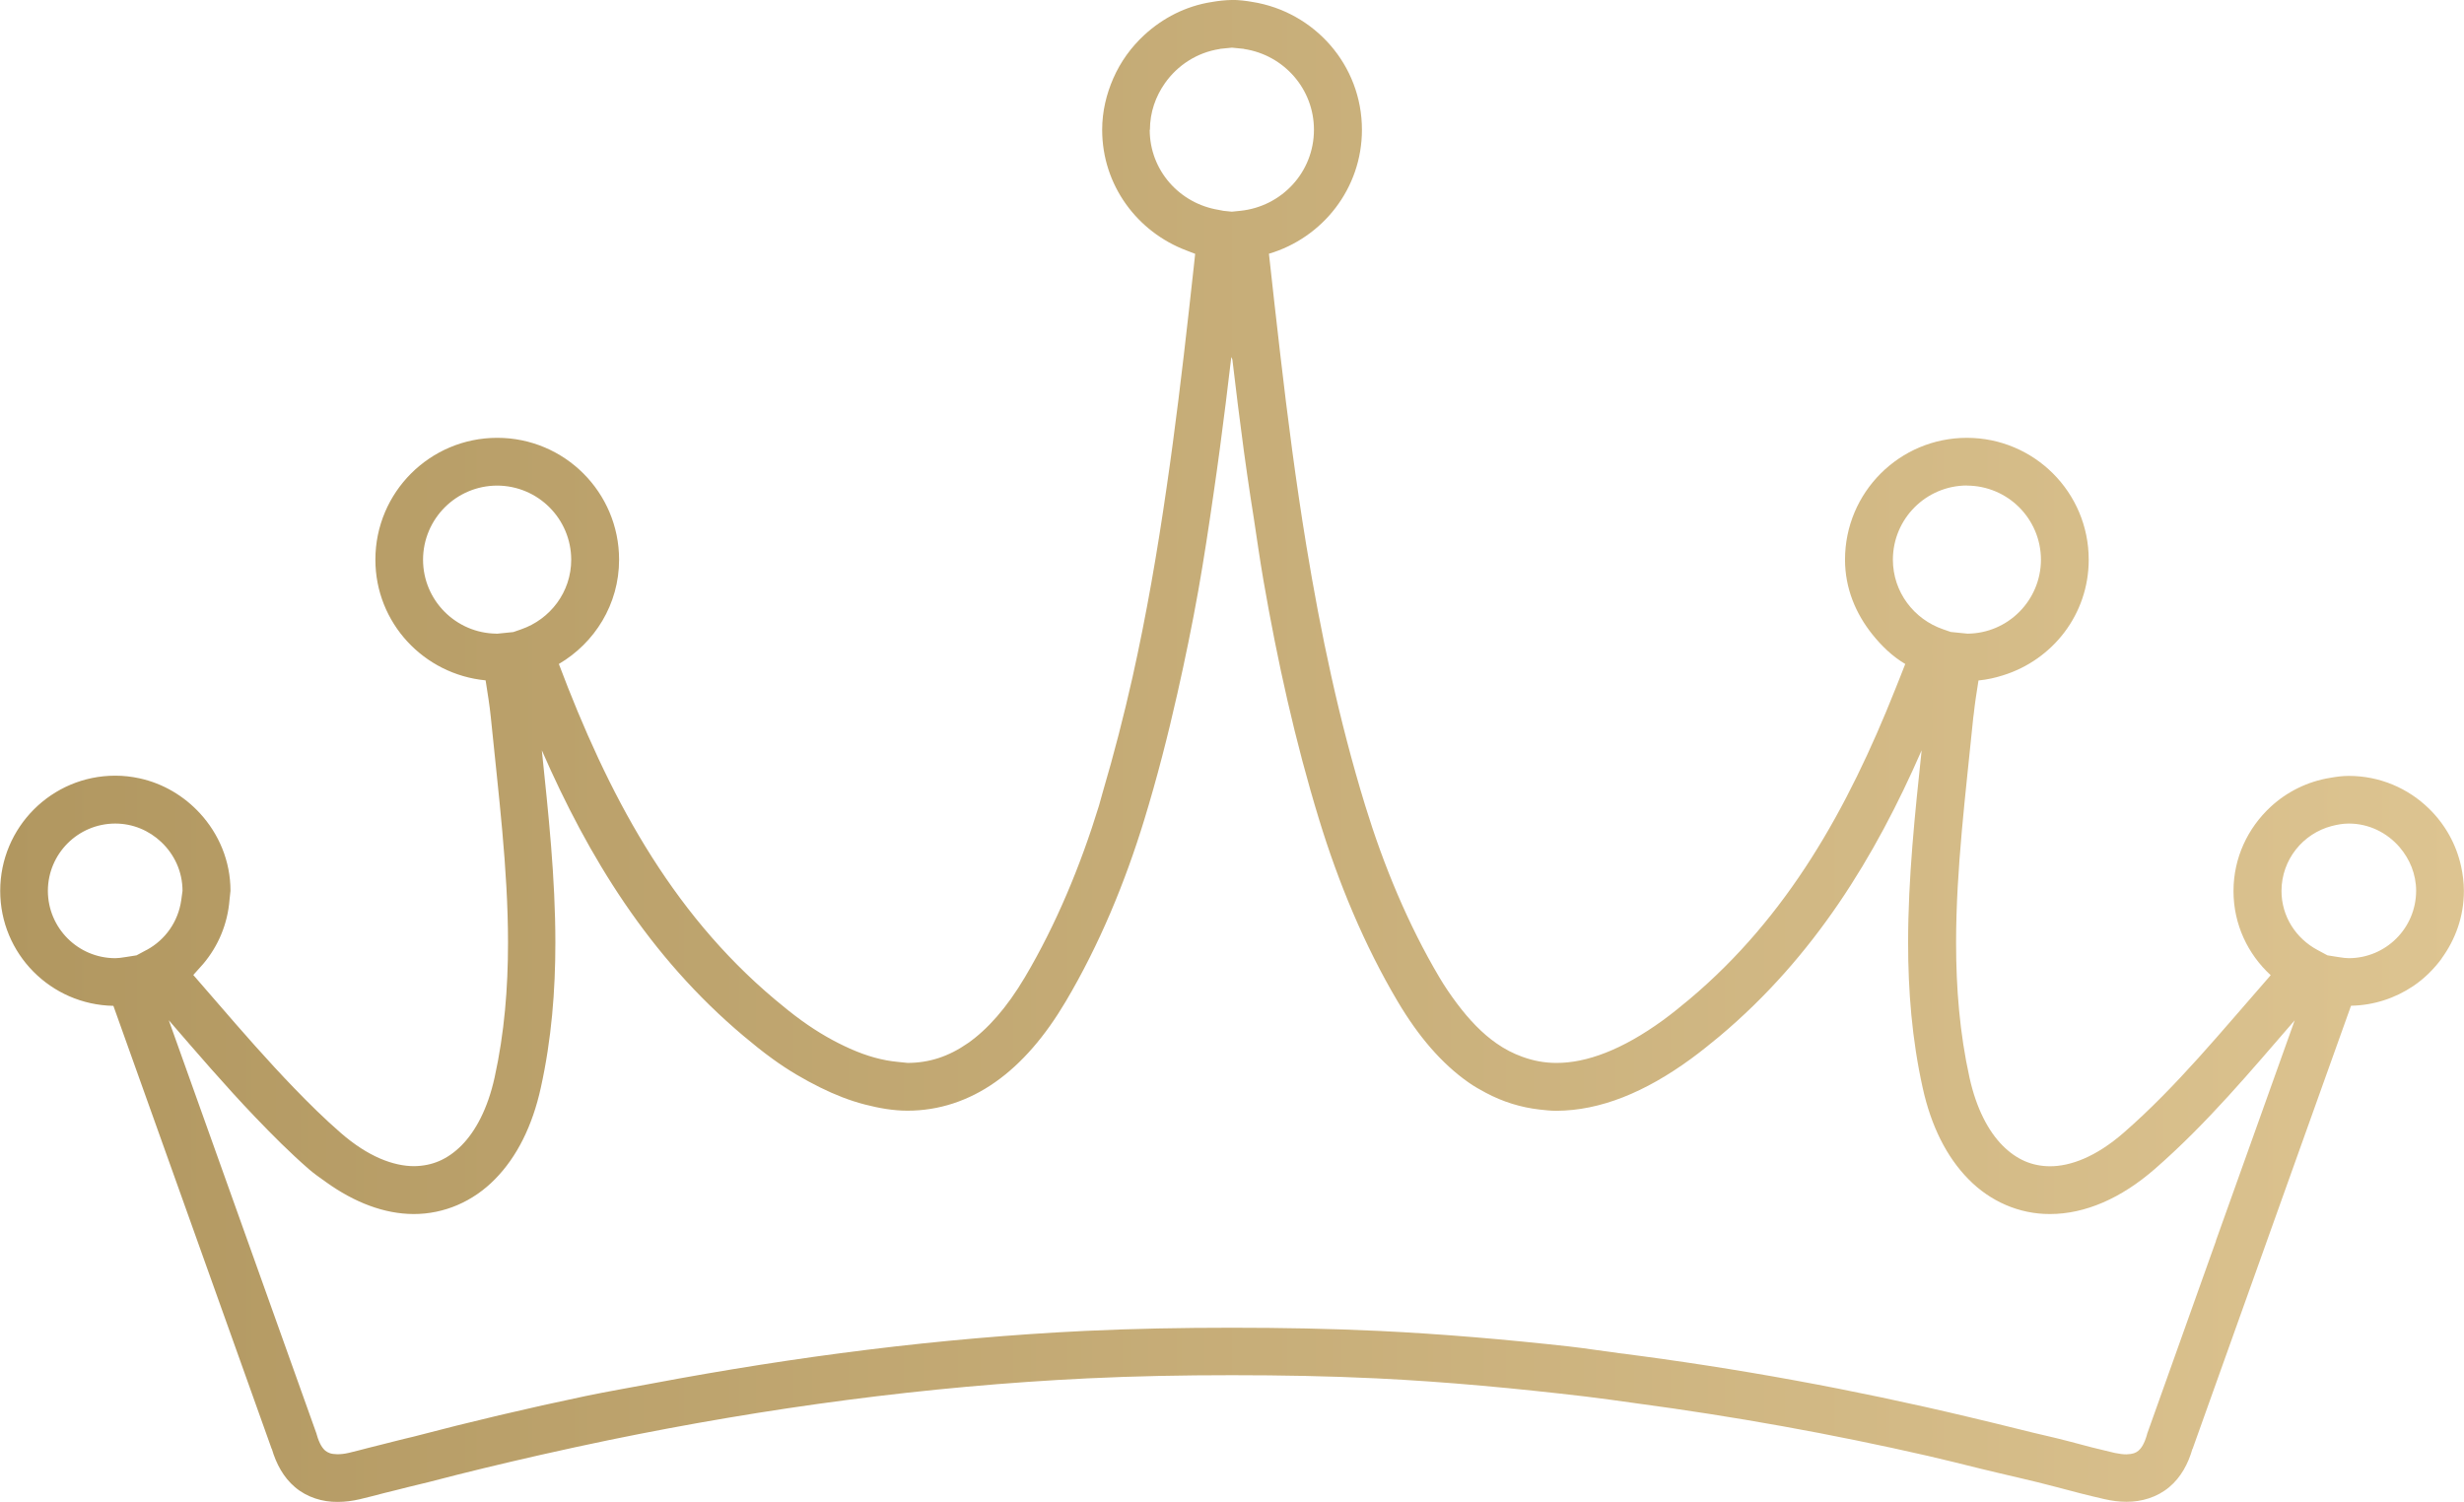 <?xml version="1.0" encoding="UTF-8"?><svg id="b" xmlns="http://www.w3.org/2000/svg" width="23.315" height="14.214" xmlns:xlink="http://www.w3.org/1999/xlink" viewBox="0 0 23.315 14.214"><defs><style>.e{fill:url(#d);}</style><linearGradient id="d" x1="0" y1="7.107" x2="23.315" y2="7.107" gradientUnits="userSpaceOnUse"><stop offset="0" stop-color="#b19760"/><stop offset="1" stop-color="#ddc491"/></linearGradient></defs><g id="c"><path class="e" d="m23.102,9.071c.132-.18.212-.4.212-.64,0-.08-.01-.157-.026-.231-.046-.213-.154-.402-.305-.549-.196-.191-.463-.309-.759-.309-.06,0-.117.008-.174.018-.217.035-.412.133-.566.276-.214.199-.35.48-.35.796,0,.317.137.598.352.796-.457.521-.893,1.058-1.394,1.493-.26.226-.5.315-.694.315-.17-.001-.315-.062-.449-.196-.133-.134-.248-.348-.313-.643-.093-.421-.127-.846-.127-1.276-0-.7.091-1.412.163-2.135l.004-.029c.011-.104.028-.211.045-.318.081-.008.158-.025.233-.049.469-.146.81-.577.81-1.094-0-.637-.516-1.153-1.153-1.153-.637 0-1.153.516-1.153,1.153 0.0.271.102.511.258.706.088.11.19.209.312.281-.031.081-.063.16-.095.24-.447,1.125-1.015,2.15-1.95,2.935-.083.069-.165.136-.249.197-.384.279-.722.404-1.007.403-.112-0-.218-.02-.322-.058-.084-.03-.167-.072-.249-.13-.127-.089-.252-.216-.374-.38-.055-.074-.11-.153-.163-.243-.296-.5-.528-1.06-.701-1.624-.248-.808-.421-1.632-.558-2.466-.098-.598-.176-1.201-.246-1.806-.037-.316-.072-.633-.107-.95.507-.15.88-.616.88-1.173-0-.614-.451-1.117-1.038-1.21v-0s-.003-0-.003-0l-.003-.001v0c-.058-.01-.119-.017-.181-.018h-.005S11.653 0,11.653 0c-.062.001-.122.008-.181.018v-0s-.003.001-.003.001l-.003 0v0c-.245.038-.463.151-.637.311-.125.115-.226.254-.295.412-.065.149-.105.313-.105.486 0.0.526.333.967.797,1.142l.083.032c-.005.043-.01.086-.014.13-.061.554-.123,1.107-.197,1.657-.019.143-.039.286-.06.429-.087.602-.19,1.2-.322,1.791-.082.364-.175.726-.281,1.085-.013.043-.023.086-.036.129-.173.564-.405,1.124-.701,1.624-.172.29-.354.494-.538.623-.185.129-.368.187-.571.188l-.097-.01c-.139-.013-.288-.053-.449-.125-.146-.065-.298-.15-.461-.268-.084-.061-.166-.127-.249-.197-1.001-.841-1.584-1.955-2.045-3.175.339-.199.57-.564.57-.987-0-.637-.516-1.153-1.153-1.153-.637 0-1.153.516-1.153,1.153 0.0.599.459,1.086,1.043,1.142.018.117.038.235.049.347.072.723.163,1.435.163,2.135,0,.43-.034.855-.127,1.276-.065.295-.18.509-.313.643-.134.134-.279.194-.449.196-.194 0-.435-.089-.694-.315-.152-.132-.297-.275-.439-.422-.253-.262-.497-.541-.741-.824-.071-.083-.143-.165-.215-.248l.094-.105c.141-.167.231-.376.249-.608l.009-.083c0-.284-.111-.54-.289-.734-.15-.163-.347-.282-.572-.331-.074-.016-.15-.025-.229-.025-.602 0-1.089.488-1.089,1.09 0.0.596.478,1.077,1.071,1.088l1.498,4.193.001-.001c.042.143.111.271.22.363.113.096.261.141.404.139.069,0,.138-.009.207-.025.08-.018.158-.04.237-.06.072-.018.145-.035.216-.054.068-.018.138-.032.206-.05.35-.092.702-.176,1.054-.256.217-.049.434-.096.651-.141,1.49-.306,2.997-.509,4.522-.583.455-.022.909-.03,1.364-.03h.01c.455,0,.909.008,1.364.03.663.032,1.322.095,1.979.172.159.019.318.042.477.064.927.124,1.847.289,2.761.498.166.038.332.08.498.121.24.059.48.11.719.174.148.04.299.079.453.114.07.016.139.025.207.025.143.001.291-.043.405-.139.11-.092.179-.22.22-.363l.001.001.959-2.683.33-.923.21-.587c.217-.004.418-.072.587-.185.106-.071.196-.161.272-.263Zm-4.491-4.476c.387.001.7.314.701.701-.001.385-.311.697-.695.7l-.07-.007-.088-.009-.072-.025c-.277-.095-.476-.353-.476-.66.001-.387.314-.7.701-.701Zm-7.73-3.367c-0-.165.054-.316.142-.441.119-.169.303-.29.517-.323l.003-.001.003-.001.111-.011.111.011.003.001.003.001c.373.057.659.376.659.764 0.0.401-.305.727-.698.767l-.079.008-.079-.008-.046-.009c-.37-.06-.652-.374-.652-.758Zm-6.183,4.768c-.384-.004-.695-.315-.695-.7.001-.387.314-.7.701-.701.387.001.7.314.701.701 0.0.307-.199.565-.476.66l-.072.025-.158.016Zm-3.311,2.993l-.095.051-.101.016c-.043.007-.075.011-.101.011-.352-.001-.636-.285-.637-.637.001-.352.285-.636.637-.637.169 0.0.322.067.436.175.123.116.201.279.201.462l-.012.088c-.029.203-.15.375-.327.471Zm19.582,2.751l-.652,1.827-.002.009c-.025.089-.056.131-.081.152-.025.02-.051.032-.114.034-.029,0-.065-.004-.108-.013-.144-.033-.289-.07-.435-.11-.15-.04-.302-.071-.453-.11-.166-.042-.332-.081-.498-.121-1.091-.26-2.192-.462-3.302-.603-.159-.02-.317-.046-.477-.064-.597-.066-1.197-.118-1.8-.147-.464-.022-.926-.03-1.386-.03h-.01c-.46,0-.921.008-1.386.03-1.38.067-2.742.243-4.092.497-.212.04-.424.076-.635.12-.544.114-1.087.242-1.627.384-.059.015-.118.027-.176.043-.083.022-.164.041-.246.062-.063.016-.127.034-.189.048-.042.01-.079.013-.108.013-.062-.001-.088-.014-.114-.034-.025-.021-.056-.063-.081-.152l-.002-.008-1.398-3.913c.263.304.531.617.818.917.162.169.327.335.506.491.053.046.108.084.163.123.27.194.552.302.829.303.29.001.565-.119.771-.33.208-.211.354-.505.433-.864.102-.461.138-.92.138-1.373-0-.616-.066-1.222-.128-1.821.44,1.008,1.015,1.952,1.911,2.705.087.073.178.147.274.216.15.109.299.195.448.269.141.07.282.125.421.161.135.035.27.059.404.059.296.001.581-.093.832-.27.252-.177.472-.434.667-.763.319-.538.563-1.13.744-1.722.121-.396.223-.794.313-1.194.073-.324.14-.649.198-.975.054-.304.1-.61.144-.915.021-.143.041-.286.06-.429.038-.288.075-.576.108-.864l.01.024c.034.289.07.579.109.868.02.148.042.296.064.444.009.062.019.123.029.185.03.198.058.396.092.593.132.76.298,1.516.527,2.264.181.592.425,1.184.744,1.722.195.329.415.586.667.763.053.038.109.069.165.099.161.086.332.139.508.159.053.006.105.012.159.012.418-.001.842-.176,1.273-.49.096-.07.186-.143.274-.216.896-.753,1.471-1.697,1.911-2.705-.063.598-.128,1.205-.128,1.821,0,.454.036.913.138,1.373.079.359.225.653.433.864.206.211.481.331.771.33.334-0.0.674-.149.992-.426.496-.432.912-.932,1.324-1.407l-.416,1.164-.33.923Zm1.256-2.673c-.025 0-.058-.004-.101-.011l-.101-.016-.095-.051c-.203-.109-.34-.317-.34-.559.001-.296.203-.543.477-.614.051-.013.104-.023.16-.023.193 0.0.363.088.48.223.096.112.157.255.157.414-.001.352-.285.636-.637.637Z"/></g></svg>